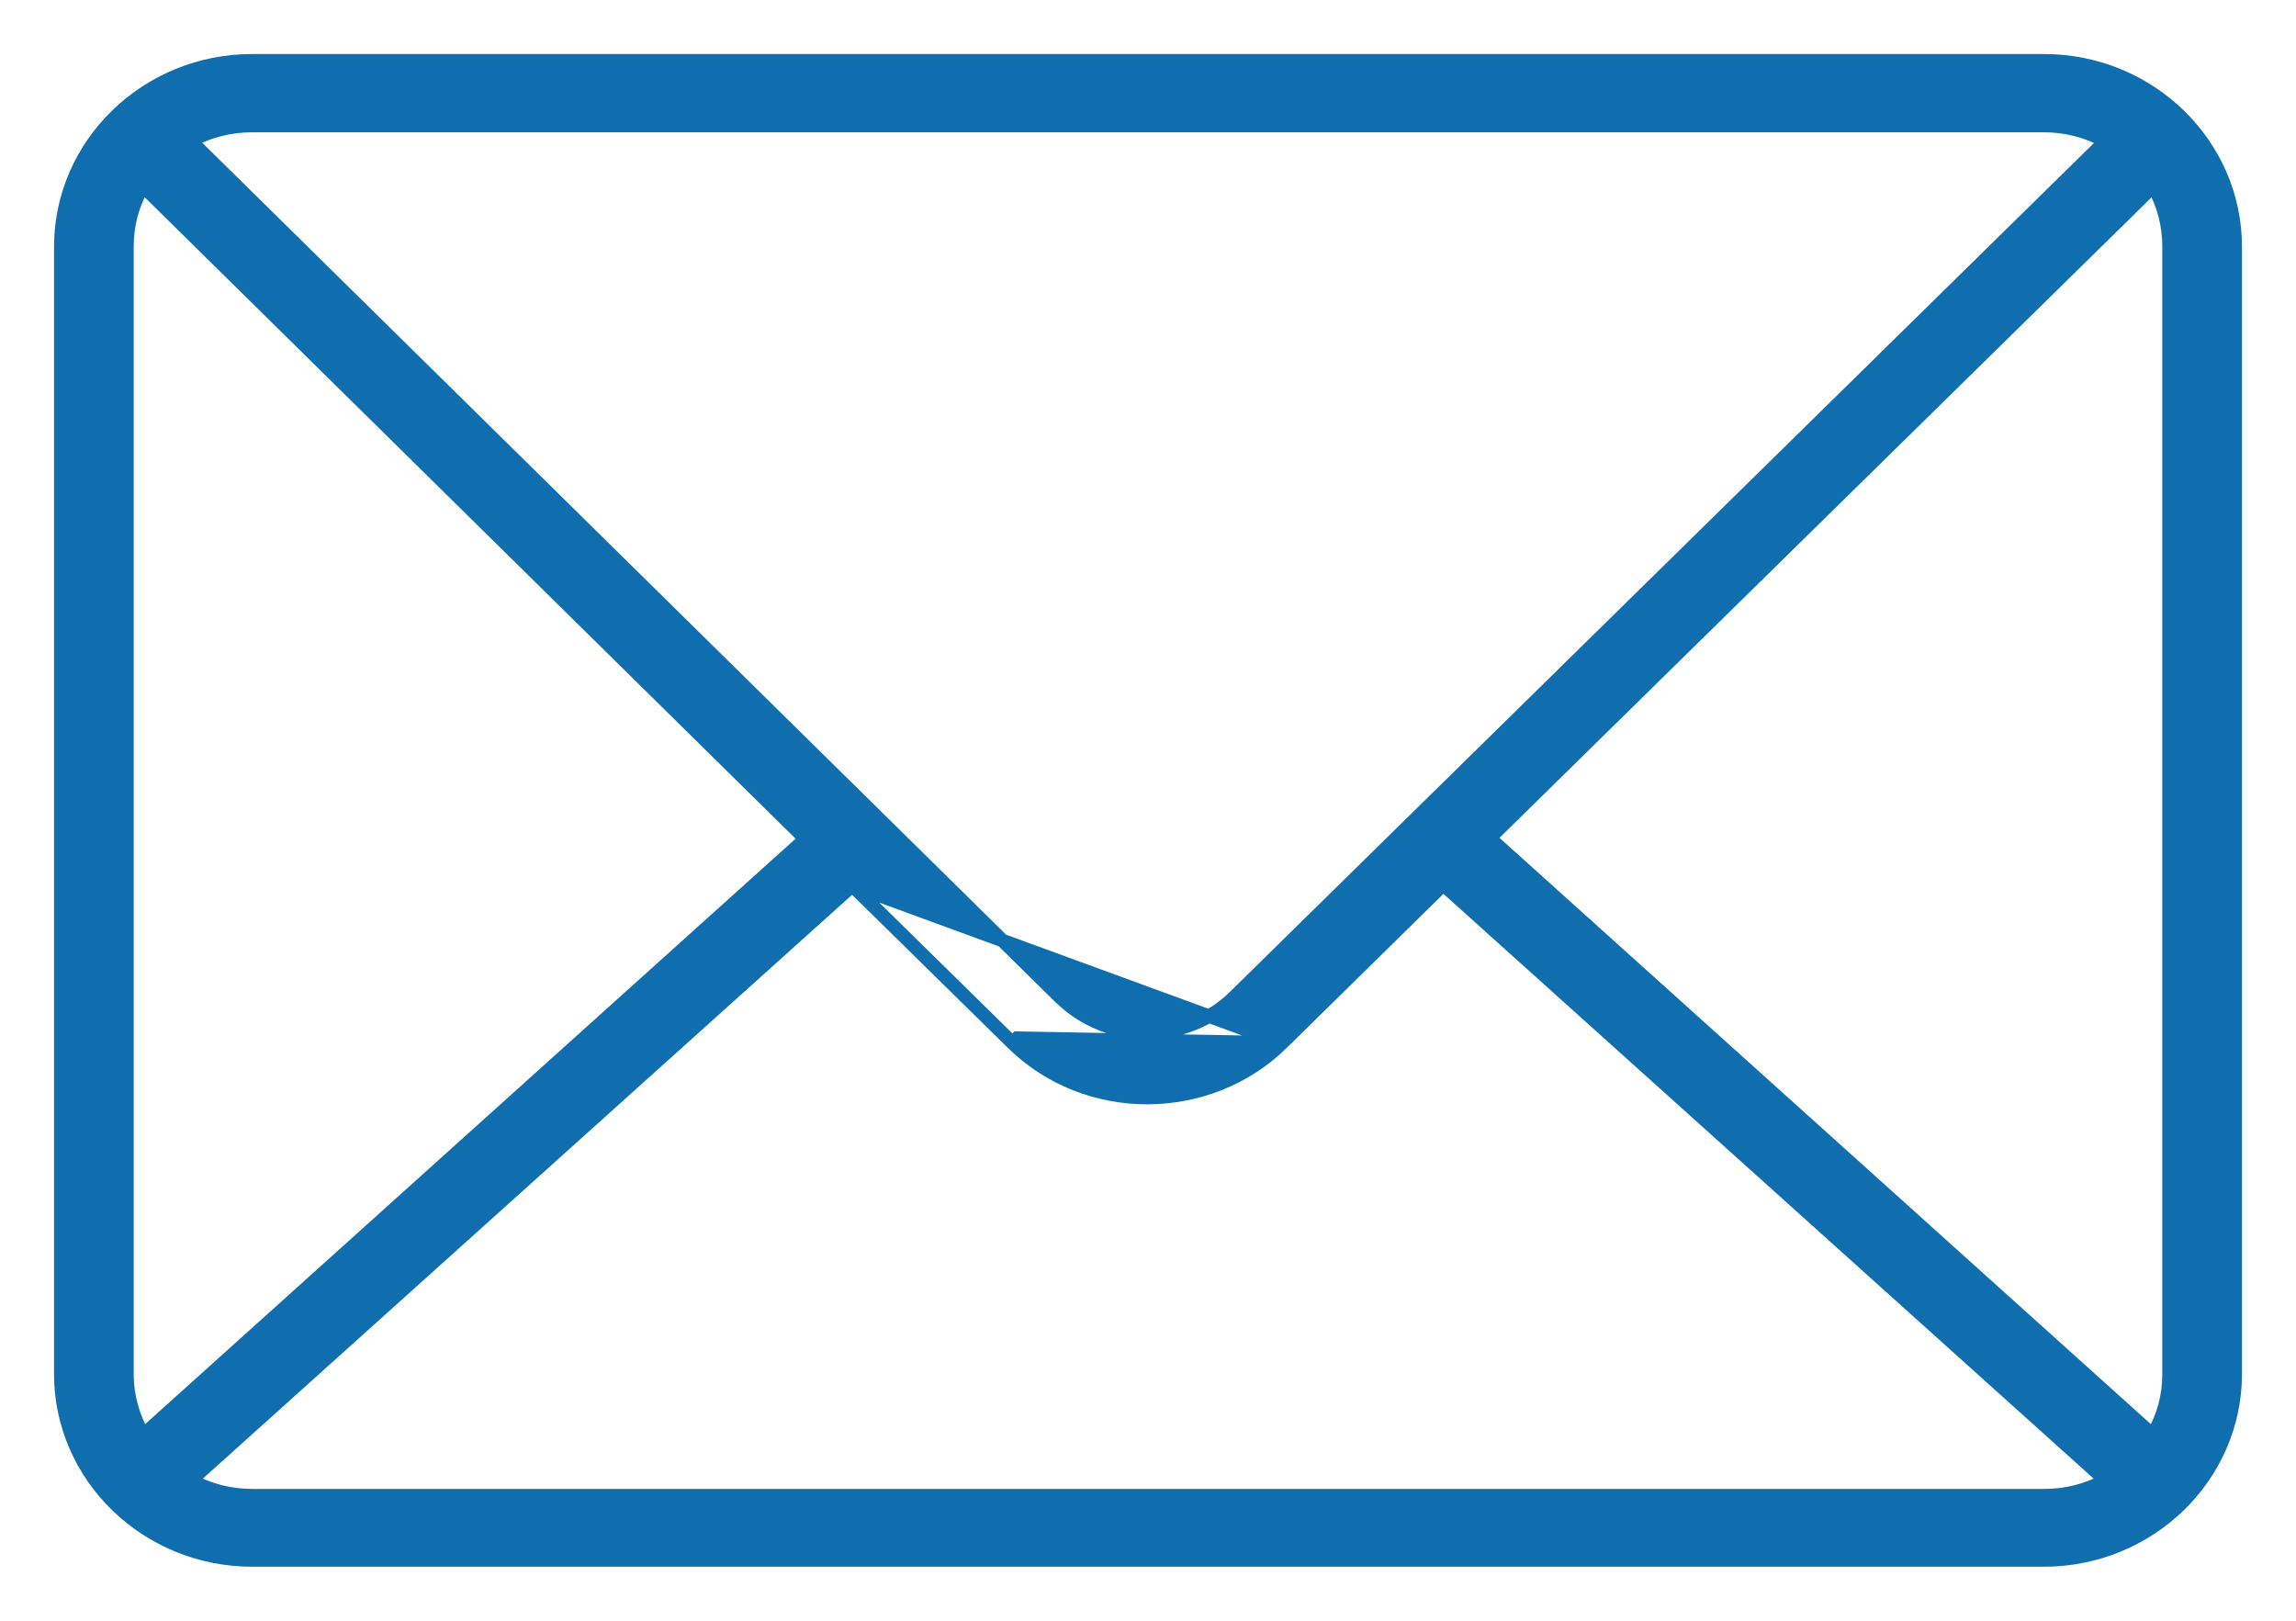 <svg width="34" height="24" viewBox="0 0 34 24" fill="none" xmlns="http://www.w3.org/2000/svg">
<path d="M18.986 15.444L18.986 15.445C17.889 16.519 16.091 16.526 14.993 15.444C14.993 15.444 14.993 15.444 14.993 15.444M18.986 15.444L15.063 15.373L14.993 15.444M18.986 15.444L21.372 13.099L31.18 21.92C30.914 22.065 30.605 22.148 30.275 22.148H3.732C3.402 22.148 3.093 22.065 2.827 21.92L12.621 13.113M18.986 15.444L12.621 13.113M14.993 15.444L12.621 13.113M14.993 15.444L12.621 13.113M15.691 14.76L15.69 14.76L2.823 2.085C3.09 1.943 3.401 1.859 3.732 1.859H30.268C30.6 1.859 30.911 1.943 31.179 2.09L18.282 14.76C17.561 15.467 16.411 15.473 15.691 14.76ZM2.732 2.136L2.659 2.063C2.688 2.045 2.718 2.028 2.748 2.011L2.732 2.136ZM3.732 0.9C2.174 0.9 0.9 2.134 0.9 3.655V20.345C0.9 21.866 2.174 23.1 3.732 23.1H30.268C31.826 23.1 33.1 21.866 33.1 20.345V3.655C33.1 2.134 31.826 0.9 30.268 0.9H3.732ZM1.88 3.655C1.88 3.325 1.963 3.016 2.118 2.756L11.927 12.423L2.122 21.248C1.969 20.985 1.88 20.675 1.88 20.345V3.655ZM22.059 12.41L31.887 2.757C32.037 3.018 32.12 3.326 32.12 3.655V20.345C32.12 20.677 32.036 20.982 31.878 21.248L22.059 12.41Z" fill="#106EAF" stroke="#106EAF" stroke-width="0.2"/>
</svg>
